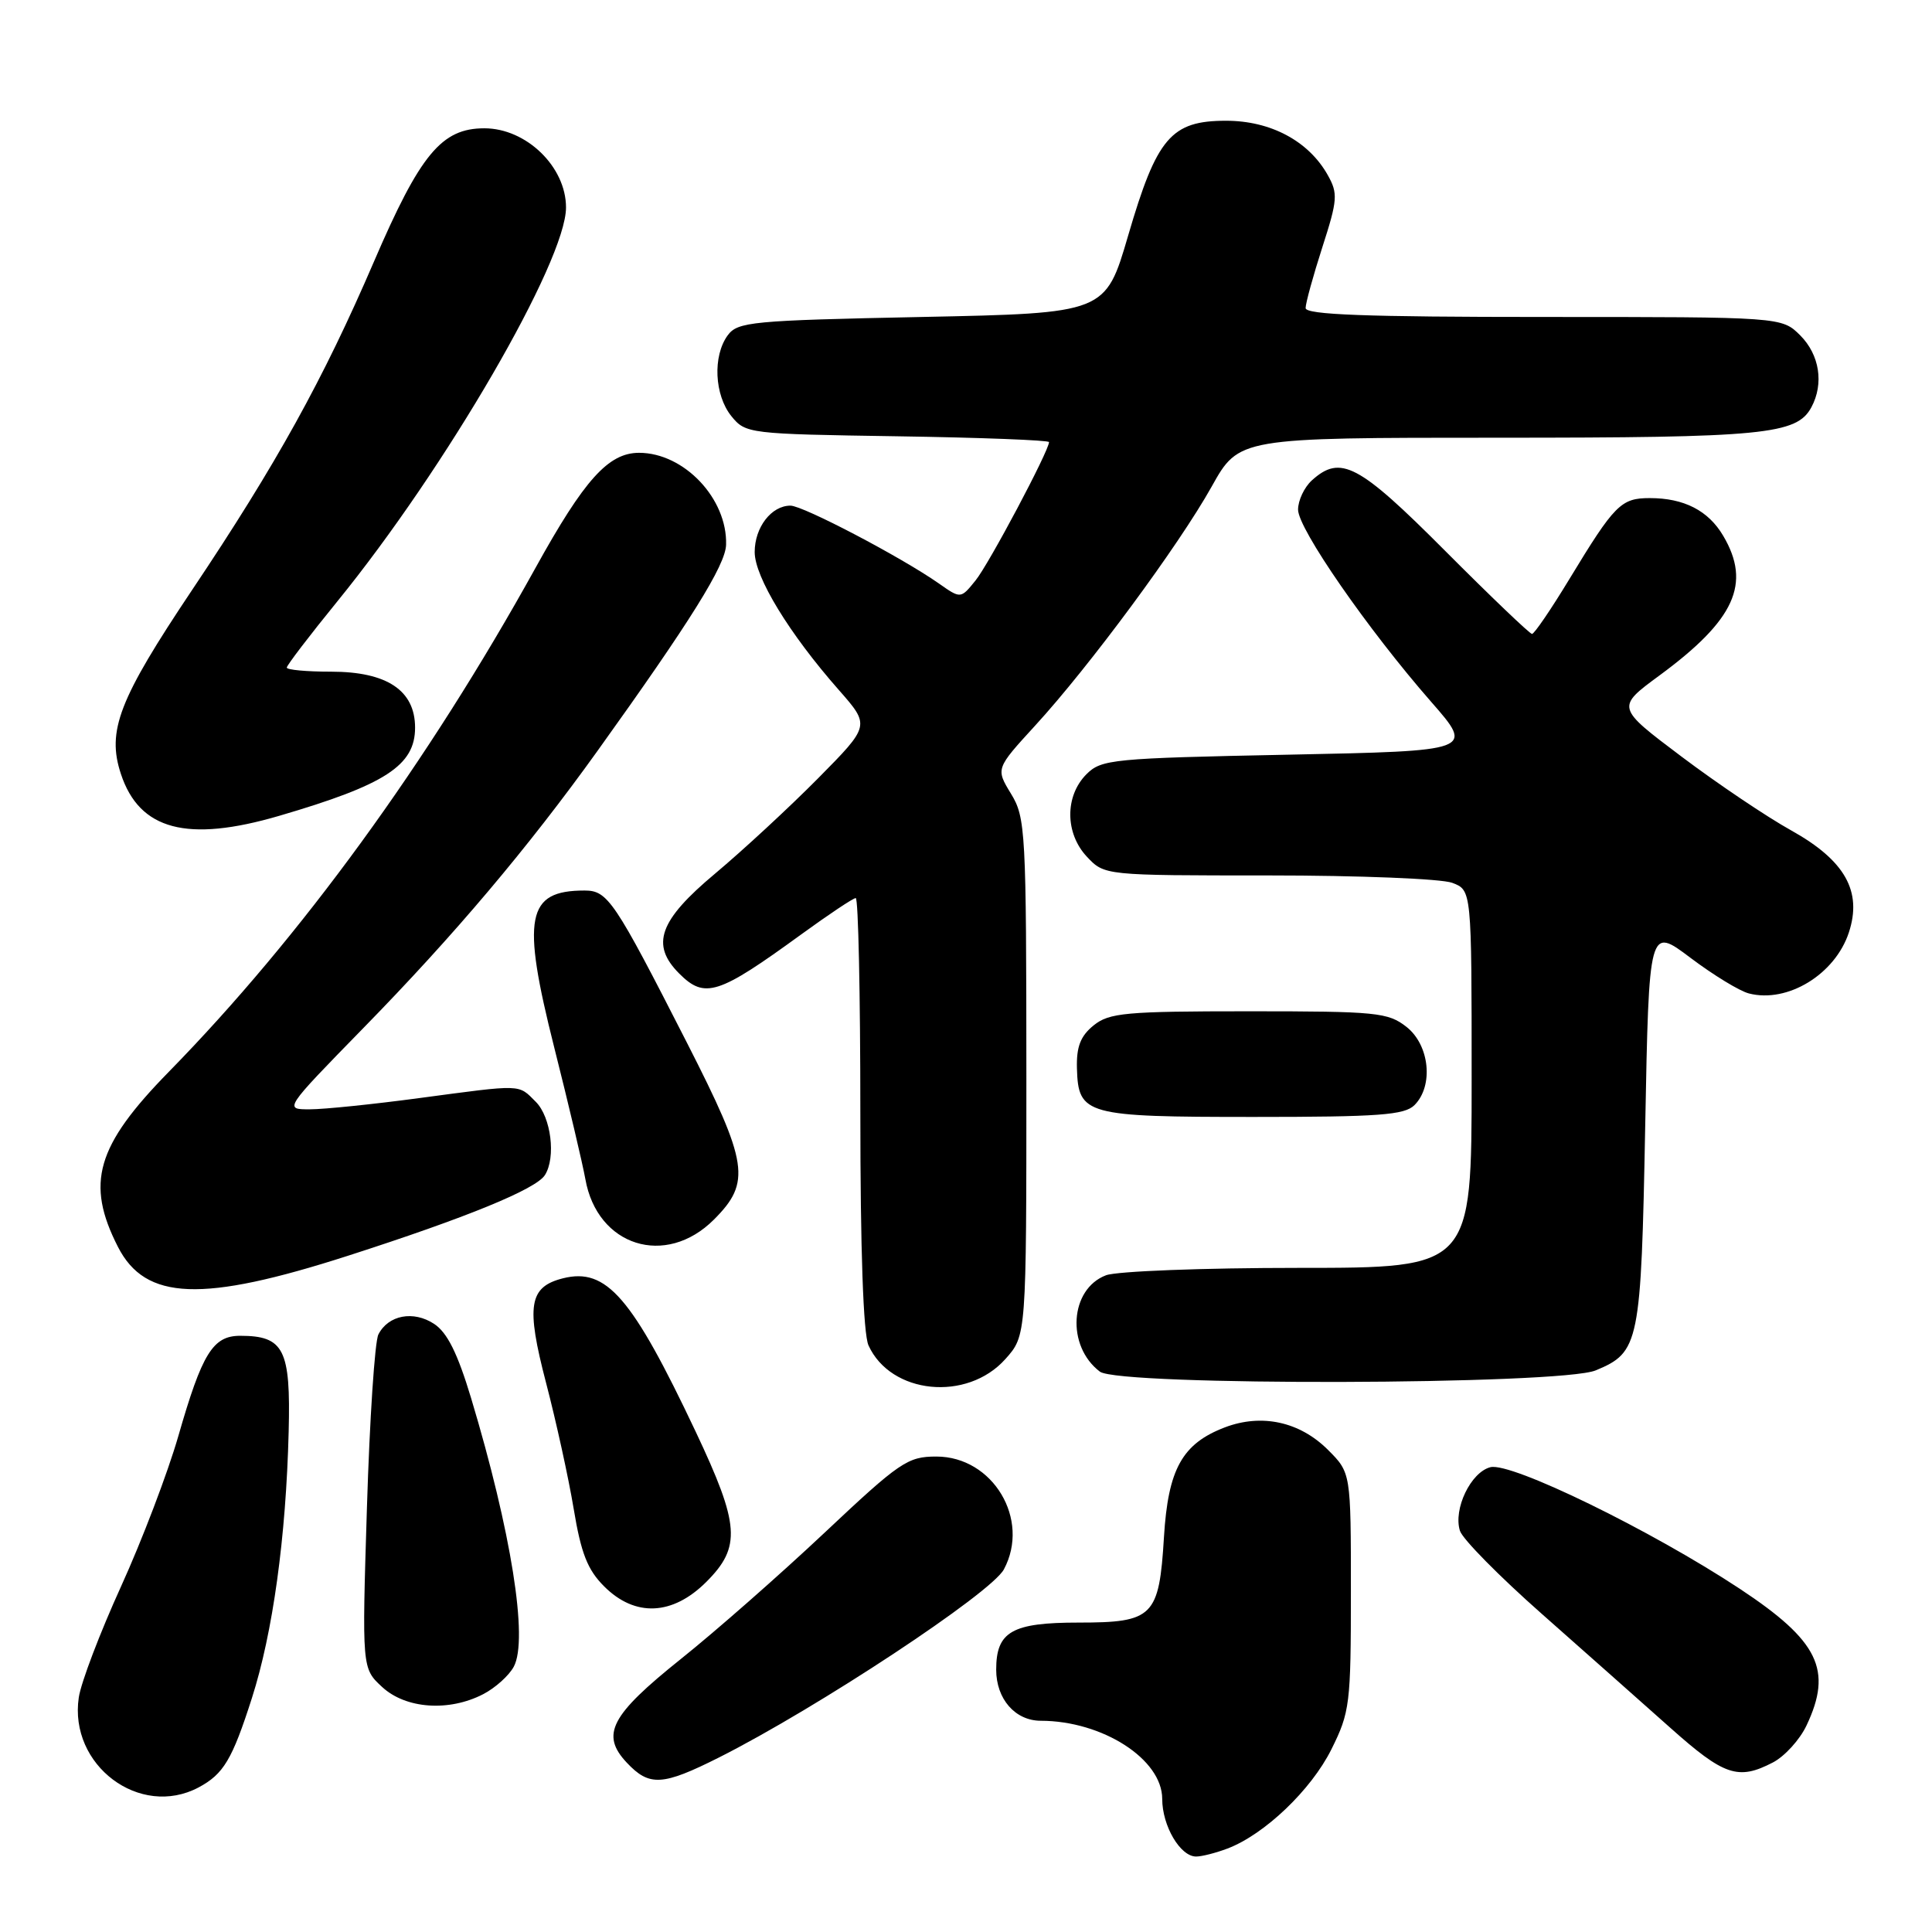 <?xml version="1.0" encoding="UTF-8" standalone="no"?>
<!DOCTYPE svg PUBLIC "-//W3C//DTD SVG 1.1//EN" "http://www.w3.org/Graphics/SVG/1.1/DTD/svg11.dtd" >
<svg xmlns="http://www.w3.org/2000/svg" xmlns:xlink="http://www.w3.org/1999/xlink" version="1.1" viewBox="0 0 256 256">
 <g >
 <path fill="currentColor"
d=" M 162.65 244.94 C 167.55 243.08 173.73 237.18 176.41 231.81 C 178.87 226.87 179.00 225.80 179.00 210.88 C 179.00 195.15 179.00 195.15 175.96 192.11 C 172.22 188.38 167.19 187.28 162.31 189.13 C 156.65 191.29 154.78 194.65 154.23 203.68 C 153.59 214.22 152.81 215.00 142.92 215.00 C 134.09 215.00 132.00 216.19 132.00 221.24 C 132.00 225.12 134.51 228.00 137.90 228.01 C 146.10 228.02 154.00 233.11 154.00 238.37 C 154.00 241.94 156.39 246.00 158.49 246.00 C 159.25 246.00 161.12 245.52 162.65 244.94 Z  M 26.32 236.84 C 29.62 235.07 30.76 233.18 33.38 225.00 C 36.15 216.35 37.90 203.73 38.25 189.68 C 38.53 178.79 37.62 177.00 31.83 177.00 C 28.21 177.00 26.78 179.31 23.62 190.32 C 22.22 195.17 18.81 204.13 16.03 210.23 C 13.25 216.34 10.73 222.95 10.44 224.92 C 9.10 233.90 18.53 240.98 26.32 236.84 Z  M 95.28 232.87 C 108.28 226.32 131.34 211.10 133.02 207.95 C 136.56 201.34 131.57 193.00 124.07 193.00 C 120.27 193.00 119.24 193.70 109.25 203.10 C 103.34 208.66 94.77 216.19 90.21 219.83 C 80.89 227.29 79.56 229.84 83.05 233.56 C 86.04 236.74 87.78 236.64 95.28 232.87 Z  M 234.91 233.54 C 236.46 232.74 238.47 230.54 239.37 228.64 C 242.86 221.28 240.99 217.44 230.56 210.54 C 218.83 202.79 200.25 193.72 197.49 194.41 C 194.89 195.07 192.54 199.96 193.45 202.84 C 193.79 203.93 198.67 208.88 204.29 213.84 C 209.90 218.80 217.56 225.59 221.31 228.93 C 228.45 235.30 230.31 235.93 234.91 233.54 Z  M 64.02 224.49 C 65.63 223.66 67.45 222.02 68.08 220.84 C 70.02 217.23 67.74 202.93 62.42 185.25 C 60.63 179.31 59.26 176.56 57.52 175.42 C 54.78 173.62 51.45 174.25 50.14 176.82 C 49.66 177.74 48.98 188.08 48.62 199.78 C 47.96 221.06 47.96 221.06 50.63 223.53 C 53.76 226.43 59.47 226.84 64.02 224.49 Z  M 93.60 209.60 C 98.23 204.97 98.02 202.06 92.18 189.70 C 83.74 171.85 80.36 167.94 74.60 169.38 C 70.08 170.52 69.68 173.00 72.36 183.25 C 73.69 188.34 75.34 195.85 76.02 199.95 C 76.99 205.81 77.85 208.01 80.05 210.20 C 84.14 214.30 89.12 214.08 93.60 209.60 Z  M 133.22 180.08 C 136.00 176.97 136.00 176.97 136.00 142.73 C 135.99 110.11 135.90 108.34 133.96 105.17 C 131.94 101.85 131.94 101.85 137.14 96.17 C 144.31 88.36 156.19 72.28 160.55 64.48 C 164.17 58.00 164.17 58.00 198.44 58.00 C 233.75 58.00 238.08 57.58 240.02 53.96 C 241.70 50.83 241.10 47.01 238.55 44.45 C 236.09 42.00 236.09 42.00 204.55 42.00 C 180.99 42.00 173.00 41.70 173.00 40.82 C 173.00 40.17 174.00 36.54 175.22 32.75 C 177.24 26.49 177.30 25.63 175.94 23.21 C 173.41 18.69 168.37 16.00 162.46 16.00 C 155.18 16.00 153.28 18.23 149.49 31.20 C 146.48 41.50 146.48 41.50 122.16 42.00 C 99.55 42.46 97.74 42.64 96.42 44.44 C 94.42 47.18 94.66 52.35 96.91 55.14 C 98.79 57.46 99.18 57.51 118.91 57.81 C 129.96 57.98 139.00 58.33 139.00 58.58 C 139.00 59.73 131.03 74.75 129.26 76.92 C 127.30 79.35 127.30 79.35 124.40 77.31 C 119.45 73.84 106.41 67.00 104.74 67.00 C 102.21 67.00 100.00 69.88 100.00 73.15 C 100.00 76.46 104.58 83.97 111.17 91.45 C 115.30 96.15 115.30 96.15 108.40 103.13 C 104.60 106.97 98.46 112.65 94.75 115.76 C 87.33 121.96 86.18 125.18 90.00 129.00 C 93.39 132.39 95.16 131.82 106.13 123.84 C 109.79 121.18 113.05 119.00 113.39 119.00 C 113.73 119.00 114.00 131.80 114.00 147.45 C 114.00 165.63 114.39 176.76 115.08 178.27 C 118.03 184.76 128.14 185.77 133.22 180.08 Z  M 211.45 181.58 C 217.23 179.17 217.45 178.09 218.00 149.14 C 218.50 122.77 218.50 122.77 224.00 126.92 C 227.03 129.20 230.51 131.33 231.75 131.64 C 236.86 132.95 243.15 129.11 244.98 123.57 C 246.78 118.11 244.48 114.02 237.37 110.05 C 234.14 108.26 227.59 103.85 222.82 100.26 C 214.14 93.73 214.14 93.73 219.89 89.50 C 229.88 82.15 232.08 77.33 228.33 70.99 C 226.36 67.65 223.14 66.00 218.61 66.00 C 214.79 66.00 213.95 66.84 207.94 76.75 C 205.52 80.74 203.30 84.00 203.00 84.00 C 202.71 84.00 197.53 79.05 191.50 73.00 C 180.01 61.47 177.63 60.22 173.83 63.65 C 172.82 64.57 172.00 66.31 172.00 67.53 C 172.00 70.06 181.24 83.40 189.64 93.00 C 195.33 99.50 195.33 99.50 170.69 100.00 C 147.38 100.47 145.94 100.61 143.96 102.59 C 141.08 105.48 141.11 110.42 144.02 113.52 C 146.35 116.00 146.35 116.00 168.11 116.00 C 180.08 116.00 191.02 116.44 192.43 116.98 C 195.00 117.95 195.00 117.95 195.00 142.98 C 195.00 168.00 195.00 168.00 172.07 168.00 C 159.45 168.00 147.97 168.44 146.55 168.98 C 141.74 170.81 141.26 178.35 145.74 181.75 C 148.26 183.67 206.81 183.52 211.45 181.58 Z  M 46.12 166.39 C 61.85 161.33 71.02 157.57 72.20 155.71 C 73.69 153.37 73.02 148.02 71.00 146.00 C 68.63 143.63 69.36 143.66 55.50 145.51 C 49.45 146.32 42.95 146.99 41.06 146.99 C 37.62 147.00 37.62 147.00 48.12 136.25 C 60.18 123.92 69.92 112.39 79.17 99.50 C 91.50 82.31 96.14 74.88 96.21 72.18 C 96.39 66.07 90.64 60.00 84.68 60.00 C 80.62 60.00 77.43 63.54 70.95 75.26 C 56.70 101.01 39.86 124.16 22.36 142.03 C 12.75 151.84 11.32 156.78 15.63 165.22 C 19.27 172.34 26.76 172.62 46.12 166.39 Z  M 94.60 161.60 C 99.55 156.65 99.17 154.15 91.03 138.18 C 81.38 119.26 80.53 118.00 77.45 118.00 C 69.76 118.00 69.08 121.51 73.43 138.76 C 75.34 146.32 77.19 154.17 77.56 156.22 C 79.13 165.14 88.20 168.00 94.60 161.60 Z  M 187.43 146.43 C 189.98 143.87 189.43 138.48 186.37 136.07 C 183.92 134.15 182.43 134.00 165.48 134.00 C 149.13 134.00 146.98 134.20 144.91 135.87 C 143.17 137.28 142.62 138.70 142.70 141.57 C 142.88 147.74 143.82 148.00 166.12 148.00 C 182.73 148.00 186.11 147.75 187.43 146.43 Z  M 37.00 108.10 C 51.05 103.99 55.00 101.43 55.00 96.42 C 55.00 91.48 51.27 89.00 43.87 89.00 C 40.64 89.00 38.00 88.76 38.00 88.46 C 38.00 88.16 41.01 84.22 44.68 79.71 C 59.09 62.01 75.00 34.60 75.00 27.49 C 75.00 22.10 69.74 17.00 64.18 17.00 C 58.51 17.00 55.68 20.42 49.54 34.69 C 42.82 50.30 36.62 61.51 25.45 78.18 C 15.75 92.67 14.13 96.84 16.02 102.55 C 18.47 109.99 24.81 111.67 37.00 108.10 Z "/>
</g>
</svg>